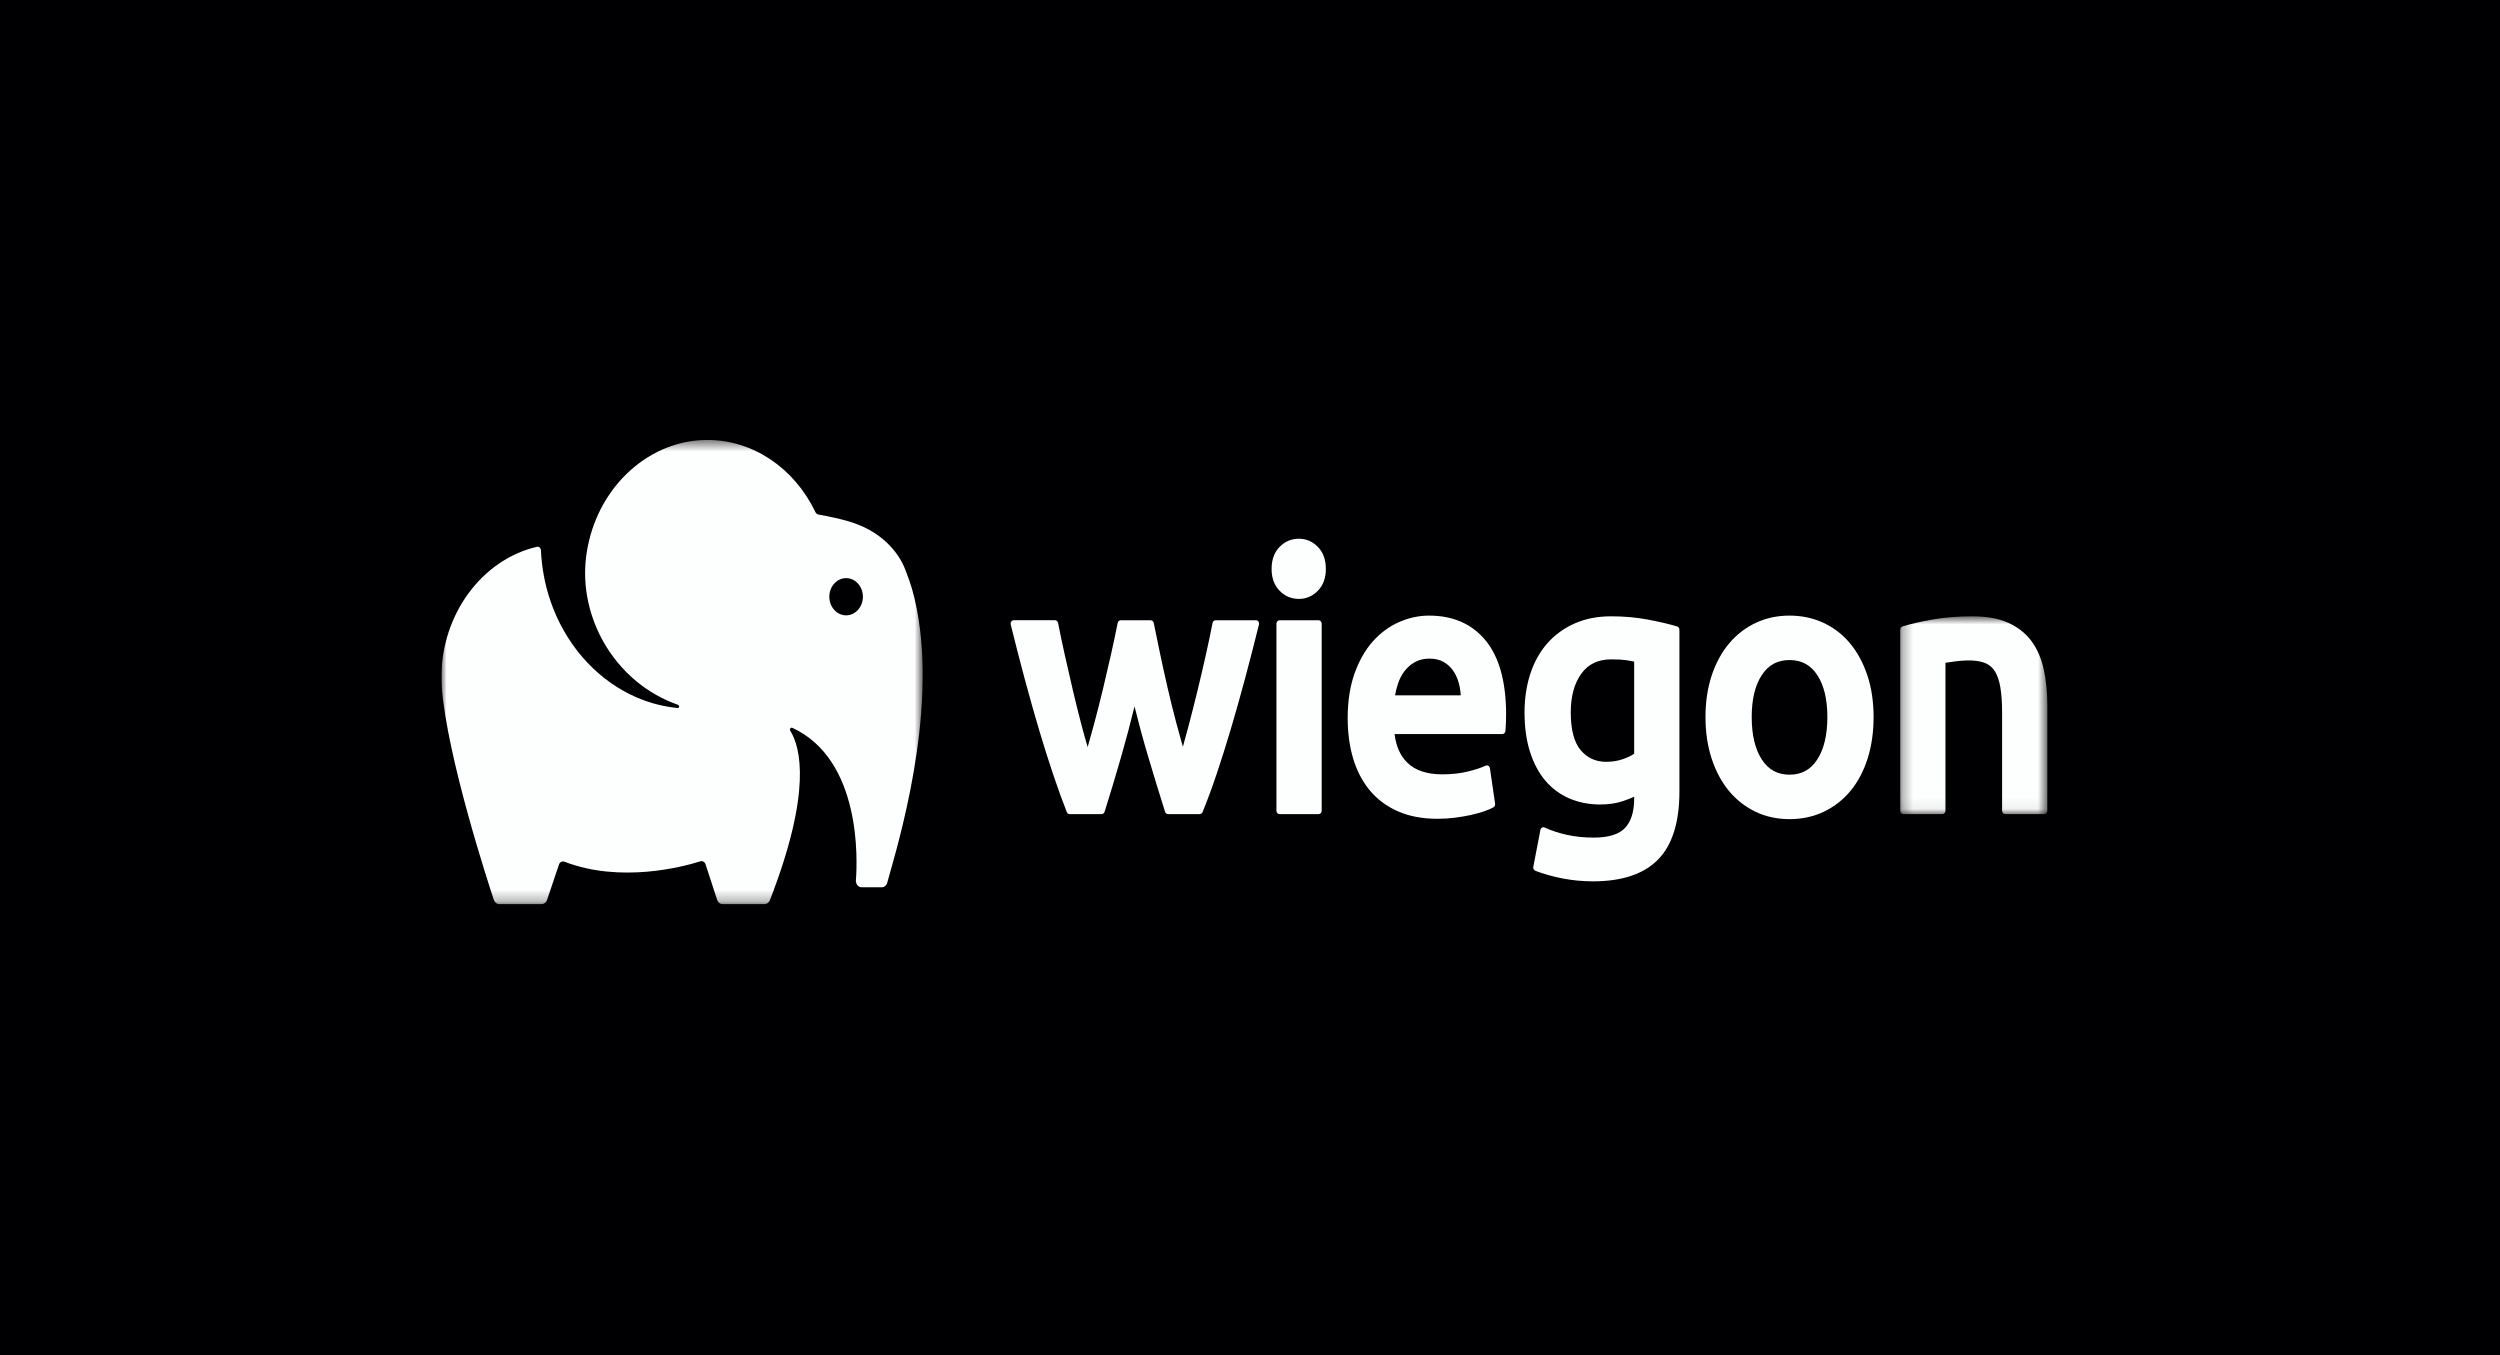 <?xml version="1.0" encoding="UTF-8" standalone="no"?>
<!-- Created with Inkscape (http://www.inkscape.org/) -->

<svg
   version="1.1"
   id="svg1"
   width="1857.221"
   height="1006.672"
   viewBox="0 0 1857.221 1006.672"
   sodipodi:docname="wiegonslogan2.svg"
   xml:space="preserve"
   inkscape:version="1.3.2 (091e20e, 2023-11-25, custom)"
   xmlns:inkscape="http://www.inkscape.org/namespaces/inkscape"
   xmlns:sodipodi="http://sodipodi.sourceforge.net/DTD/sodipodi-0.dtd"
   xmlns="http://www.w3.org/2000/svg"
   xmlns:svg="http://www.w3.org/2000/svg"><sodipodi:namedview
     id="namedview1"
     pagecolor="#ffffff"
     bordercolor="#000000"
     borderopacity="0.25"
     inkscape:showpageshadow="2"
     inkscape:pageopacity="0.0"
     inkscape:pagecheckerboard="0"
     inkscape:deskcolor="#d1d1d1"
     inkscape:zoom="0.30534851"
     inkscape:cx="772.88735"
     inkscape:cy="514.16659"
     inkscape:window-width="1520"
     inkscape:window-height="1250"
     inkscape:window-x="862"
     inkscape:window-y="316"
     inkscape:window-maximized="0"
     inkscape:current-layer="svg1" /><defs
     id="defs1"><clipPath
       id="clip0_612_21"><rect
         width="155"
         height="41"
         fill="white"
         id="rect11" /></clipPath></defs><g
     id="g1"
     transform="translate(465.118,14.637)"><g
       id="g2"><path
         id="rect1"
         style="fill:#000002;fill-opacity:1"
         d="M -465.118,-14.637 H 1392.102 V 992.036 H -465.118 Z" /></g></g><g
     style="fill:none"
     id="g3"
     transform="matrix(7.727,0,0,8.567,327.883,322.552)"><g
       clip-path="url(#clip0_612_21)"
       id="g11"><mask
         id="mask0_612_21"
         maskUnits="userSpaceOnUse"
         x="0"
         y="0"
         width="47"
         height="41"><path
           d="M 0,0.5 H 46.277 V 40.755 H 0 Z"
           fill="#ffffff"
           id="path1" /></mask><g
         mask="url(#mask0_612_21)"
         id="g2-2"><path
           fill-rule="evenodd"
           clip-rule="evenodd"
           d="m 38.913,15.709 c -0.89,0 -1.615,-0.724 -1.615,-1.614 0,-0.89 0.725,-1.614 1.615,-1.614 0.89,0 1.615,0.724 1.615,1.614 0,0.89 -0.725,1.614 -1.615,1.614 z m 6.339,-2.281 C 45.115,12.992 44.94,12.563 44.77,12.149 l -0.115,-0.281 C 44.285,10.948 43.661,10.113 42.803,9.384 41.823,8.551 40.59,7.935 39.136,7.553 38.336,7.343 37.421,7.157 36.256,6.97 36.132,6.95 36.02,6.87 35.961,6.758 33.912,2.898 29.929,0.5 25.565,0.5 c -5.497,0 -10.331,3.897 -11.493,9.264 -0.273,1.228 -0.324,2.483 -0.152,3.729 0.206,1.5 0.748,3.007 1.567,4.358 0.831,1.373 1.968,2.616 3.289,3.595 1.167,0.866 2.481,1.538 3.915,2.002 0.13,0.025 0.178,0.112 0.168,0.186 -0.008,0.056 -0.055,0.114 -0.164,0.11 C 21.111,23.601 19.577,23.202 18.135,22.558 16.442,21.803 14.865,20.694 13.576,19.348 12.227,17.942 11.155,16.241 10.475,14.428 9.956,13.05 9.652,11.582 9.572,10.064 9.568,9.969 9.521,9.882 9.446,9.823 9.373,9.768 9.282,9.745 9.19,9.765 3.865,10.886 0,15.655 0,21.102 c 0,0.267 0.015,0.524 0.03,0.764 0.512,6.159 4.558,17.277 5.018,18.524 0.082,0.221 0.288,0.364 0.525,0.364 h 4.062 c 0.221,0 0.422,-0.131 0.514,-0.336 l 1.161,-3.106 c 0.077,-0.208 0.304,-0.313 0.523,-0.239 5.404,1.878 11.368,0.449 13.068,-0.034 0.205,-0.06 0.422,0.054 0.495,0.256 l 1.129,3.114 c 0.087,0.209 0.291,0.344 0.517,0.344 h 4.024 c 0.225,0 0.428,-0.135 0.518,-0.343 4.046,-9.384 2.962,-13.239 1.956,-14.703 -0.062,-0.091 -0.01,-0.169 0.007,-0.191 0.038,-0.047 0.114,-0.088 0.203,-0.051 6.652,2.783 6.25,11.499 6.103,13.217 -0.014,0.157 0.04,0.313 0.146,0.429 0.105,0.115 0.256,0.181 0.413,0.181 h 1.919 c 0.251,0 0.467,-0.161 0.537,-0.4 0.061,-0.208 0.149,-0.488 0.258,-0.833 1.218,-3.88 4.928,-15.686 2.124,-24.636 z"
           fill="#fdfefe"
           id="path2" /></g><path
         fill-rule="evenodd"
         clip-rule="evenodd"
         d="m 78.312,16.135 h -3.876 c -0.141,0 -0.264,0.099 -0.293,0.237 -0.185,0.859 -0.404,1.8 -0.652,2.796 -0.248,1.001 -0.513,2.022 -0.793,3.063 -0.278,1.036 -0.566,2.06 -0.855,3.047 -0.187,0.637 -0.372,1.249 -0.553,1.829 -0.21,-0.666 -0.419,-1.351 -0.625,-2.046 -0.299,-1.013 -0.579,-2.031 -0.832,-3.027 -0.258,-1.01 -0.499,-1.996 -0.725,-2.955 -0.227,-0.96 -0.432,-1.861 -0.618,-2.708 -0.03,-0.138 -0.151,-0.236 -0.292,-0.236 h -2.884 c -0.141,0 -0.263,0.098 -0.293,0.235 -0.182,0.833 -0.397,1.742 -0.635,2.704 -0.238,0.96 -0.491,1.946 -0.76,2.955 -0.27,1.015 -0.556,2.034 -0.852,3.03 -0.208,0.703 -0.421,1.397 -0.637,2.076 -0.194,-0.588 -0.387,-1.21 -0.577,-1.859 -0.287,-0.981 -0.57,-2.005 -0.839,-3.044 -0.27,-1.042 -0.529,-2.064 -0.778,-3.067 -0.245,-0.986 -0.465,-1.927 -0.651,-2.796 -0.03,-0.139 -0.152,-0.237 -0.293,-0.237 h -3.97 c -0.094,0 -0.182,0.043 -0.238,0.117 -0.057,0.074 -0.075,0.171 -0.051,0.262 0.43,1.577 0.88,3.154 1.337,4.687 0.455,1.526 0.915,2.999 1.369,4.38 0.45,1.369 0.911,2.687 1.37,3.917 0.458,1.224 0.898,2.324 1.311,3.27 0.048,0.109 0.155,0.179 0.275,0.179 h 3.079 c 0.128,0 0.24,-0.08 0.283,-0.201 0.532,-1.516 1.08,-3.161 1.629,-4.891 0.435,-1.371 0.854,-2.795 1.248,-4.245 0.397,1.45 0.826,2.874 1.278,4.248 0.563,1.712 1.121,3.357 1.658,4.888 0.043,0.12 0.156,0.201 0.283,0.201 h 3.049 c 0.117,0 0.225,-0.069 0.273,-0.175 0.437,-0.957 0.889,-2.058 1.343,-3.275 0.458,-1.228 0.919,-2.545 1.371,-3.917 0.454,-1.381 0.915,-2.854 1.369,-4.38 0.455,-1.527 0.904,-3.103 1.337,-4.687 0.025,-0.09 0.006,-0.187 -0.051,-0.262 -0.057,-0.074 -0.145,-0.117 -0.238,-0.117 z"
         fill="#fdfefe"
         id="path3" /><path
         fill-rule="evenodd"
         clip-rule="evenodd"
         d="m 82.445,9.066 c -0.715,0 -1.335,0.234 -1.845,0.698 -0.518,0.47 -0.78,1.118 -0.78,1.926 0,0.787 0.262,1.426 0.779,1.895 0.508,0.464 1.129,0.699 1.845,0.699 0.695,0 1.305,-0.235 1.814,-0.699 0.517,-0.47 0.779,-1.109 0.779,-1.895 0,-0.807 -0.262,-1.456 -0.779,-1.927 -0.51,-0.463 -1.12,-0.698 -1.814,-0.698 z"
         fill="#fdfefe"
         id="path4" /><path
         fill-rule="evenodd"
         clip-rule="evenodd"
         d="m 84.336,16.135 h -3.751 c -0.166,0 -0.3,0.135 -0.3,0.3 v 16.212 c 0,0.166 0.135,0.3 0.3,0.3 h 3.751 c 0.166,0 0.3,-0.135 0.3,-0.3 V 16.435 c 0,-0.166 -0.135,-0.3 -0.3,-0.3 z"
         fill="#fdfefe"
         id="path5" /><path
         fill-rule="evenodd"
         clip-rule="evenodd"
         d="m 91.692,22.644 c 0.063,-0.337 0.154,-0.669 0.272,-0.993 0.153,-0.419 0.369,-0.795 0.644,-1.117 0.271,-0.318 0.61,-0.581 1.006,-0.778 0.39,-0.195 0.855,-0.294 1.384,-0.294 0.509,0 0.951,0.088 1.31,0.264 0.363,0.177 0.673,0.421 0.922,0.727 0.254,0.309 0.45,0.682 0.581,1.108 0.107,0.344 0.172,0.708 0.195,1.083 z m 3.276,-6.913 c -0.984,0 -1.96,0.19 -2.901,0.564 -0.945,0.376 -1.792,0.941 -2.521,1.681 -0.728,0.739 -1.319,1.675 -1.755,2.783 -0.435,1.105 -0.656,2.404 -0.656,3.861 0,1.244 0.172,2.408 0.51,3.455 0.343,1.059 0.875,1.992 1.582,2.775 0.71,0.785 1.623,1.406 2.715,1.845 1.085,0.436 2.374,0.656 3.832,0.656 0.568,0 1.132,-0.032 1.677,-0.095 0.54,-0.062 1.054,-0.142 1.528,-0.236 0.475,-0.095 0.903,-0.202 1.271,-0.318 0.382,-0.119 0.676,-0.233 0.897,-0.344 0.118,-0.059 0.182,-0.187 0.162,-0.316 l -0.496,-3.069 c -0.015,-0.091 -0.071,-0.171 -0.152,-0.214 -0.081,-0.045 -0.178,-0.05 -0.263,-0.013 -0.414,0.178 -0.995,0.349 -1.728,0.51 -0.73,0.16 -1.548,0.241 -2.431,0.241 -1.468,0 -2.596,-0.335 -3.352,-0.996 -0.684,-0.596 -1.101,-1.435 -1.244,-2.497 h 10.362 c 0.154,0 0.283,-0.117 0.299,-0.271 0.02,-0.211 0.036,-0.45 0.047,-0.715 0.01,-0.263 0.016,-0.499 0.016,-0.709 0,-2.812 -0.657,-4.966 -1.953,-6.402 -1.305,-1.444 -3.137,-2.175 -5.446,-2.175 z"
         fill="#fdfefe"
         id="path6" /><path
         fill-rule="evenodd"
         clip-rule="evenodd"
         d="M 114.679,19.715 V 27.71 c -0.287,0.175 -0.648,0.332 -1.076,0.466 -0.496,0.155 -1.034,0.234 -1.601,0.234 -1.019,0 -1.824,-0.33 -2.462,-1.007 -0.635,-0.672 -0.957,-1.776 -0.957,-3.281 0,-1.391 0.342,-2.521 1.019,-3.361 0.669,-0.832 1.616,-1.236 2.897,-1.236 0.582,0 1.069,0.025 1.448,0.075 0.277,0.036 0.521,0.075 0.732,0.117 z m 4.129,-3.044 c -0.77,-0.208 -1.718,-0.408 -2.818,-0.595 -1.108,-0.188 -2.293,-0.283 -3.522,-0.283 -1.292,0 -2.466,0.205 -3.489,0.611 -1.027,0.406 -1.912,0.982 -2.631,1.712 -0.72,0.731 -1.275,1.622 -1.649,2.65 -0.372,1.02 -0.56,2.149 -0.56,3.357 0,1.288 0.177,2.443 0.529,3.433 0.354,0.998 0.855,1.841 1.491,2.509 0.637,0.67 1.415,1.185 2.31,1.53 0.887,0.343 1.878,0.516 2.945,0.516 0.811,0 1.544,-0.098 2.18,-0.292 0.411,-0.126 0.774,-0.253 1.085,-0.381 v 0.155 c 0,1.129 -0.293,1.986 -0.87,2.544 -0.579,0.56 -1.594,0.845 -3.016,0.845 -0.926,0 -1.797,-0.082 -2.59,-0.241 -0.795,-0.162 -1.512,-0.375 -2.129,-0.634 -0.084,-0.035 -0.176,-0.03 -0.256,0.011 -0.079,0.041 -0.135,0.116 -0.154,0.203 l -0.682,3.193 c -0.031,0.147 0.052,0.295 0.195,0.345 0.777,0.273 1.654,0.495 2.604,0.663 0.955,0.168 1.948,0.253 2.95,0.253 2.772,0 4.869,-0.631 6.232,-1.877 1.372,-1.252 2.066,-3.236 2.066,-5.894 V 16.961 c 0,-0.136 -0.09,-0.255 -0.221,-0.289 z"
         fill="#fdfefe"
         id="path7" /><path
         fill-rule="evenodd"
         clip-rule="evenodd"
         d="m 129.616,29.526 c -1.149,0 -2.018,-0.426 -2.656,-1.303 -0.651,-0.893 -0.981,-2.137 -0.981,-3.699 0,-1.539 0.33,-2.768 0.981,-3.651 0.637,-0.867 1.506,-1.288 2.656,-1.288 1.149,0 2.018,0.421 2.657,1.288 0.65,0.884 0.98,2.112 0.98,3.651 0,1.56 -0.33,2.805 -0.981,3.699 -0.639,0.876 -1.507,1.303 -2.656,1.303 z m 5.832,-11.373 c -0.707,-0.772 -1.571,-1.376 -2.569,-1.795 -0.994,-0.416 -2.092,-0.627 -3.263,-0.627 -1.172,0 -2.264,0.211 -3.248,0.628 -0.986,0.418 -1.849,1.022 -2.567,1.792 -0.716,0.77 -1.279,1.706 -1.674,2.783 -0.393,1.072 -0.592,2.28 -0.592,3.591 0,1.312 0.199,2.525 0.592,3.605 0.394,1.087 0.951,2.028 1.657,2.798 0.708,0.772 1.566,1.38 2.551,1.808 0.984,0.428 2.088,0.645 3.281,0.645 1.192,0 2.301,-0.217 3.296,-0.644 0.995,-0.428 1.859,-1.036 2.568,-1.809 0.706,-0.771 1.259,-1.714 1.642,-2.8 0.381,-1.081 0.575,-2.293 0.575,-3.603 0,-1.31 -0.199,-2.518 -0.591,-3.591 -0.396,-1.077 -0.953,-2.012 -1.658,-2.78 z"
         fill="#fdfefe"
         id="path8" /><mask
         id="mask1_612_21"
         maskUnits="userSpaceOnUse"
         x="140"
         y="15"
         width="15"
         height="18"><path
           d="m 140.256,15.793 h 14.146 v 17.154 h -14.146 z"
           fill="#ffffff"
           id="path9" /></mask><g
         mask="url(#mask1_612_21)"
         id="g10"><path
           fill-rule="evenodd"
           clip-rule="evenodd"
           d="m 154.069,20.442 c -0.226,-0.959 -0.622,-1.792 -1.175,-2.476 -0.557,-0.688 -1.312,-1.228 -2.244,-1.608 -0.922,-0.374 -2.075,-0.565 -3.43,-0.565 -1.413,0 -2.723,0.096 -3.891,0.283 -1.164,0.187 -2.124,0.388 -2.856,0.597 -0.129,0.037 -0.217,0.154 -0.217,0.288 v 15.686 c 0,0.166 0.134,0.3 0.3,0.3 h 3.751 c 0.165,0 0.299,-0.135 0.299,-0.3 V 19.823 c 0.228,-0.033 0.523,-0.071 0.883,-0.115 1.159,-0.139 2.247,-0.132 2.969,0.151 0.391,0.154 0.69,0.392 0.916,0.726 0.234,0.345 0.406,0.808 0.512,1.375 0.11,0.591 0.166,1.319 0.166,2.162 v 8.525 c 0,0.166 0.134,0.3 0.299,0.3 h 3.751 c 0.166,0 0.3,-0.135 0.3,-0.3 v -9.114 c 0,-1.115 -0.112,-2.155 -0.333,-3.092 z"
           fill="#fdfefe"
           id="path10" /></g></g></g></svg>
